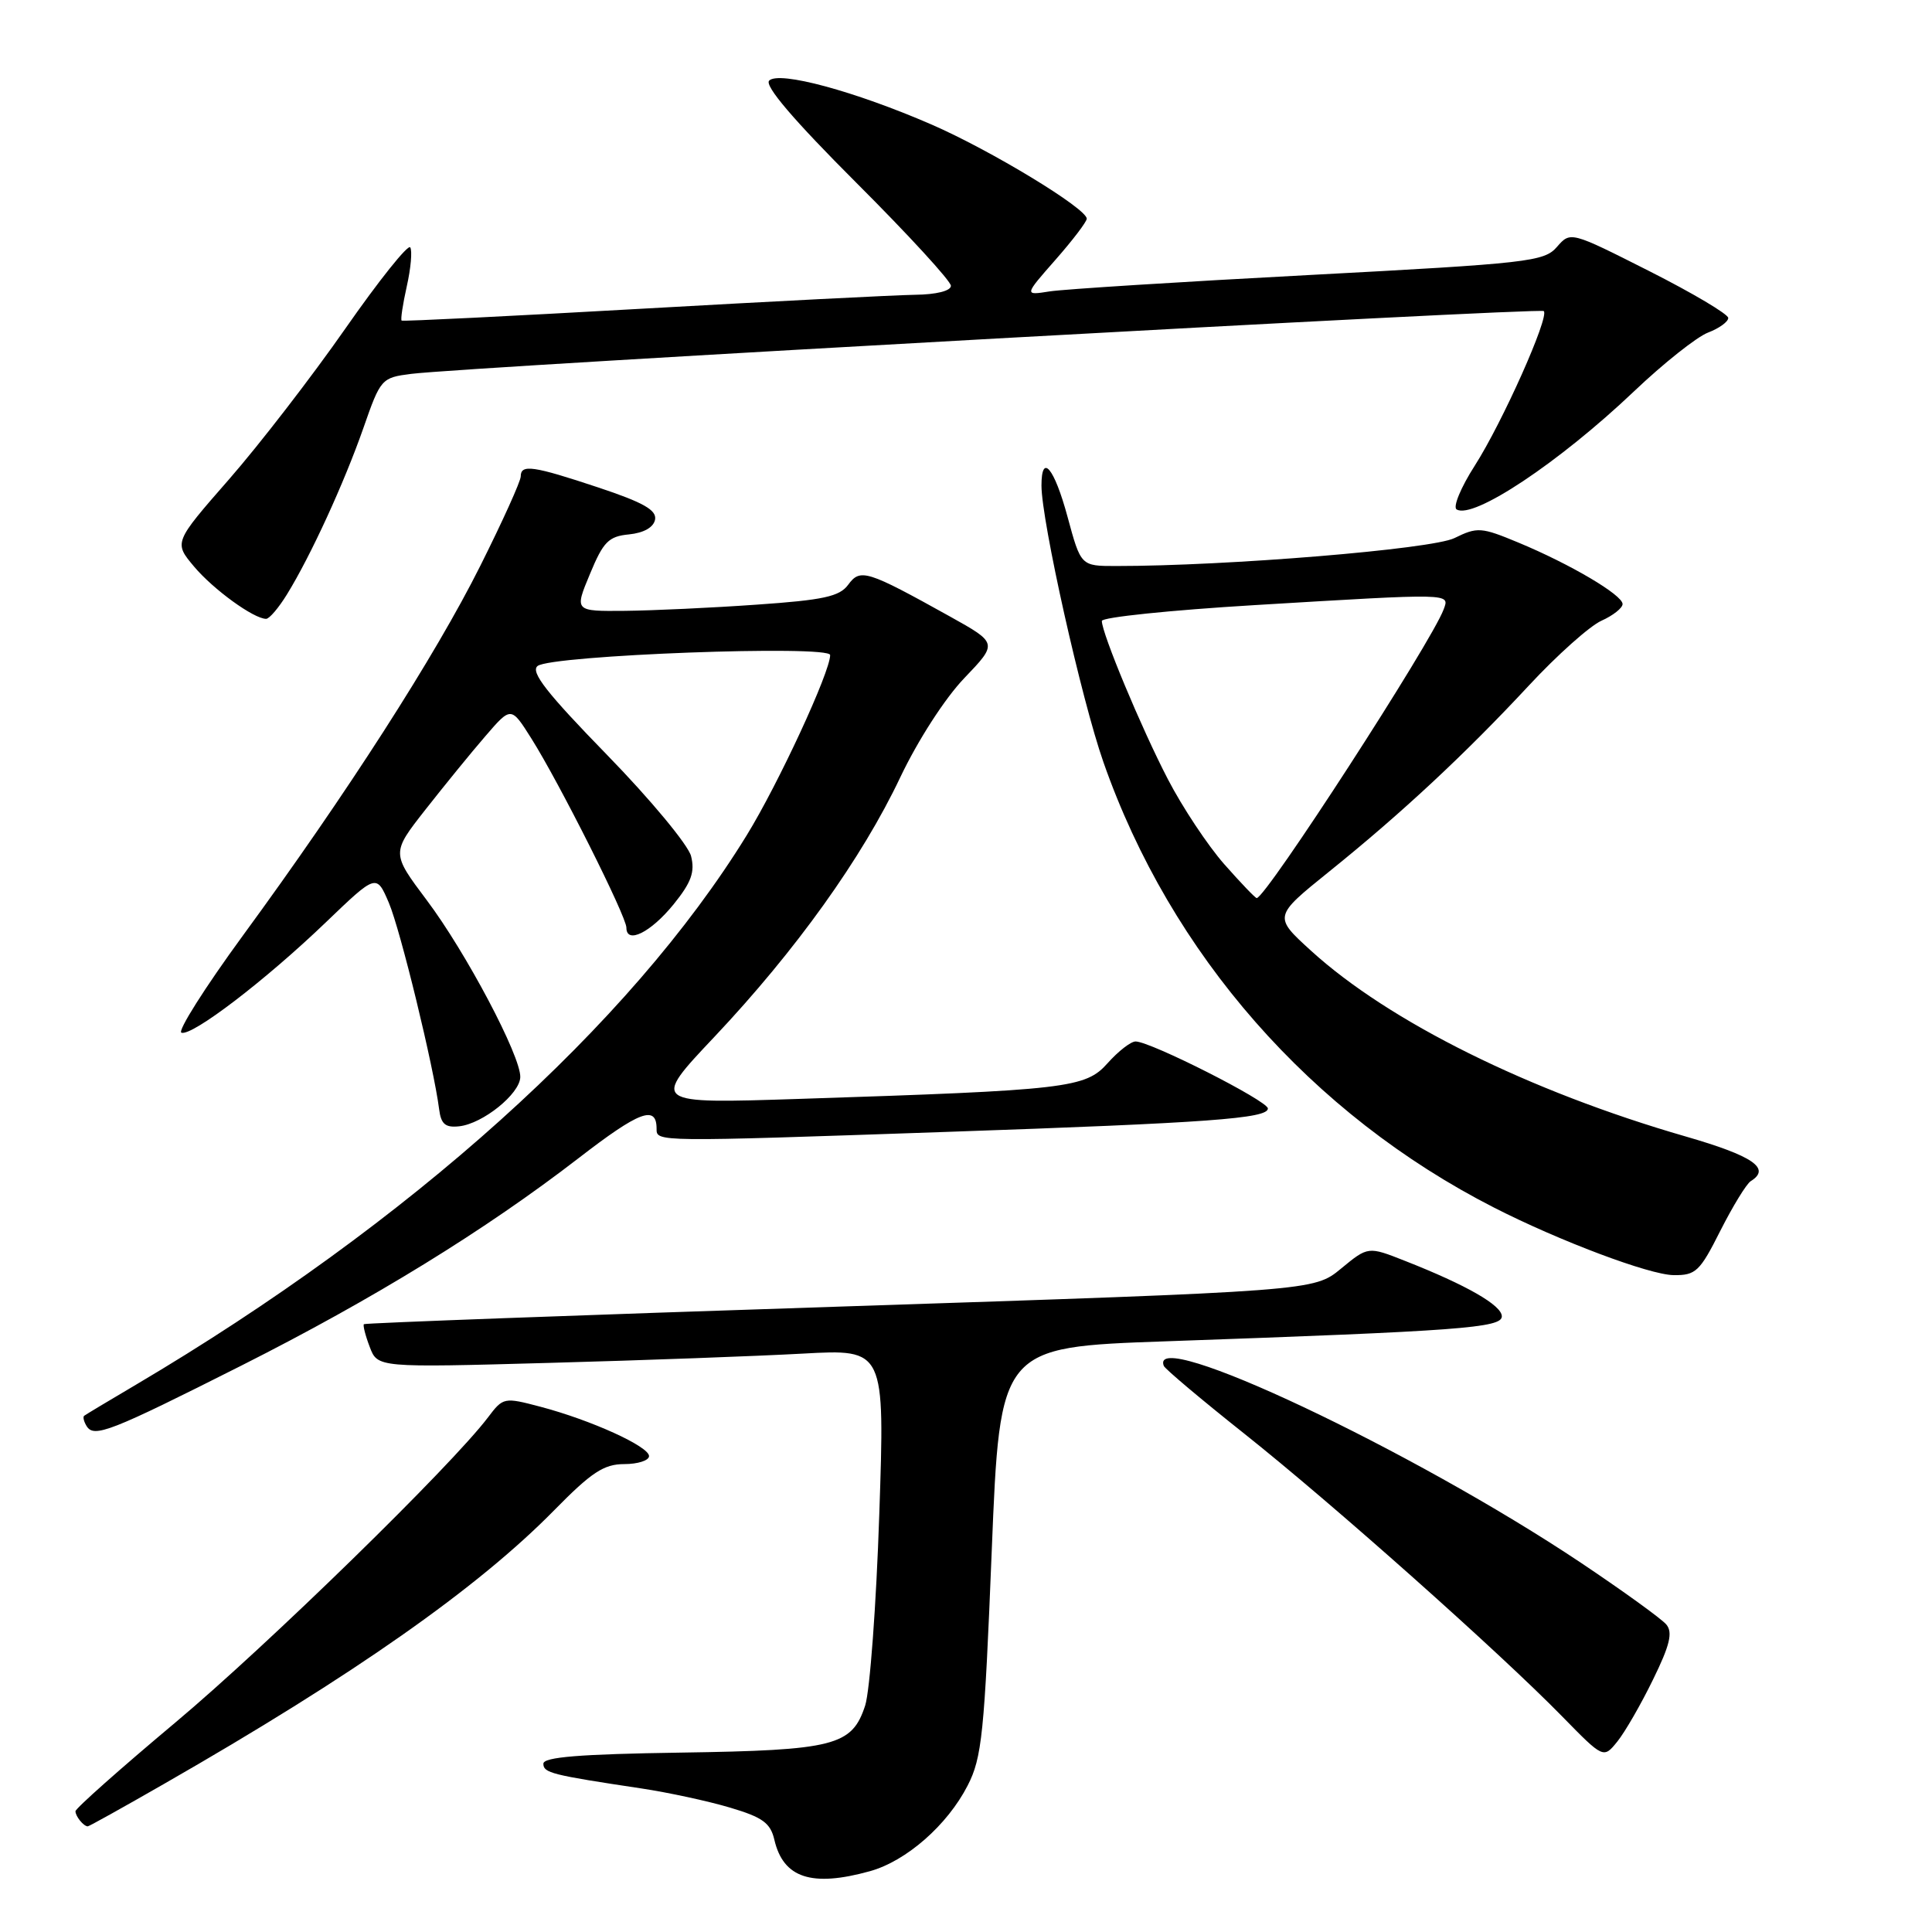 <?xml version="1.0" encoding="UTF-8" standalone="no"?>
<!DOCTYPE svg PUBLIC "-//W3C//DTD SVG 1.1//EN" "http://www.w3.org/Graphics/SVG/1.1/DTD/svg11.dtd" >
<svg xmlns="http://www.w3.org/2000/svg" xmlns:xlink="http://www.w3.org/1999/xlink" version="1.1" viewBox="0 0 256 256">
 <g >
 <path fill="currentColor"
d=" M 115.28 247.94 C 120.09 246.60 125.53 241.84 128.22 236.59 C 130.11 232.92 130.44 229.71 131.41 205.50 C 132.50 178.50 132.50 178.50 154.50 177.73 C 193.46 176.36 199.00 175.95 199.00 174.42 C 199.00 172.96 194.33 170.28 186.19 167.08 C 181.28 165.14 181.28 165.14 177.69 168.10 C 174.10 171.06 174.10 171.06 111.30 173.13 C 76.76 174.26 48.37 175.31 48.22 175.46 C 48.07 175.60 48.41 176.96 48.99 178.47 C 50.03 181.22 50.03 181.22 72.77 180.59 C 85.27 180.25 100.39 179.69 106.38 179.36 C 117.25 178.76 117.25 178.76 116.51 200.63 C 116.11 212.66 115.26 224.07 114.64 225.99 C 112.89 231.33 110.60 231.92 90.17 232.23 C 76.82 232.43 72.00 232.82 72.00 233.70 C 72.00 234.92 73.09 235.19 85.00 236.98 C 88.58 237.52 93.86 238.66 96.74 239.52 C 101.05 240.80 102.09 241.55 102.61 243.79 C 103.79 248.85 107.55 250.09 115.28 247.94 Z  M 21.71 236.39 C 46.84 221.99 63.30 210.44 73.47 200.08 C 78.37 195.09 80.02 194.00 82.72 194.00 C 84.52 194.00 86.00 193.52 86.00 192.94 C 86.00 191.66 78.32 188.17 71.61 186.40 C 66.79 185.13 66.67 185.15 64.67 187.80 C 59.82 194.22 35.42 218.03 23.25 228.23 C 15.96 234.34 10.00 239.63 10.00 240.00 C 10.00 240.67 11.08 242.00 11.63 242.00 C 11.80 242.00 16.33 239.48 21.71 236.39 Z  M 219.03 222.56 C 221.27 218.00 221.67 216.31 220.80 215.26 C 220.17 214.50 215.07 210.82 209.47 207.07 C 187.21 192.19 152.09 175.61 154.21 180.99 C 154.37 181.39 159.17 185.44 164.89 189.98 C 176.57 199.26 198.69 218.94 206.98 227.42 C 212.47 233.03 212.47 233.03 214.30 230.77 C 215.31 229.52 217.44 225.83 219.03 222.56 Z  M 32.00 180.94 C 49.49 172.12 64.29 163.01 76.68 153.45 C 84.73 147.23 87.00 146.38 87.00 149.56 C 87.00 151.32 86.73 151.32 125.50 149.98 C 160.20 148.78 168.00 148.21 168.00 146.88 C 168.00 145.88 152.44 138.00 150.47 138.00 C 149.84 138.00 148.18 139.29 146.77 140.87 C 143.83 144.18 141.51 144.45 105.89 145.61 C 86.29 146.25 86.29 146.25 94.67 137.38 C 105.43 125.97 114.21 113.72 119.29 103.00 C 121.62 98.10 125.21 92.53 127.77 89.86 C 132.21 85.22 132.21 85.22 125.86 81.68 C 114.85 75.56 113.99 75.29 112.39 77.48 C 111.25 79.04 109.12 79.51 100.25 80.12 C 94.34 80.54 86.49 80.90 82.81 80.94 C 76.11 81.00 76.11 81.00 78.17 76.06 C 79.94 71.78 80.64 71.07 83.35 70.81 C 85.31 70.61 86.60 69.88 86.80 68.85 C 87.03 67.59 85.25 66.58 79.30 64.60 C 70.61 61.71 69.00 61.48 69.00 63.13 C 69.00 63.76 66.59 69.09 63.64 74.98 C 57.67 86.92 45.97 105.14 32.16 124.00 C 27.13 130.88 23.48 136.66 24.04 136.84 C 25.46 137.32 35.17 129.90 43.19 122.20 C 49.88 115.78 49.88 115.78 51.53 119.64 C 53.06 123.24 57.48 141.39 58.19 147.00 C 58.44 148.96 59.02 149.44 60.85 149.24 C 63.97 148.90 68.88 144.95 68.94 142.73 C 69.03 139.97 61.74 126.18 56.54 119.27 C 51.86 113.03 51.86 113.03 56.38 107.27 C 58.87 104.10 62.43 99.72 64.31 97.55 C 67.72 93.59 67.72 93.59 70.40 97.84 C 74.10 103.70 83.00 121.42 83.00 122.92 C 83.00 125.16 86.24 123.55 89.27 119.81 C 91.60 116.93 92.10 115.54 91.57 113.44 C 91.20 111.97 86.19 105.93 80.43 100.02 C 72.45 91.83 70.26 89.03 71.23 88.25 C 73.00 86.81 110.00 85.43 110.00 86.80 C 110.00 89.05 103.13 103.88 98.93 110.70 C 83.52 135.74 54.25 162.06 18.00 183.49 C 14.42 185.60 11.34 187.45 11.15 187.60 C 10.96 187.75 11.11 188.37 11.48 188.97 C 12.46 190.55 14.59 189.72 32.00 180.94 Z  M 227.96 163.07 C 229.61 159.81 231.42 156.86 231.98 156.51 C 234.71 154.82 232.30 153.17 223.33 150.58 C 202.62 144.60 184.04 135.38 173.71 125.97 C 168.74 121.44 168.74 121.44 176.12 115.49 C 185.77 107.72 194.16 99.89 202.58 90.84 C 206.33 86.80 210.66 82.94 212.20 82.25 C 213.74 81.56 215.00 80.56 215.00 80.04 C 215.00 78.84 208.09 74.76 201.21 71.90 C 196.26 69.84 195.76 69.81 192.72 71.30 C 189.75 72.77 162.56 75.01 147.86 75.00 C 143.22 75.00 143.22 75.00 141.46 68.50 C 139.70 61.99 138.00 59.95 138.00 64.34 C 138.00 69.02 143.30 92.70 146.21 100.99 C 155.12 126.44 173.73 147.65 198.00 160.03 C 206.67 164.45 218.53 168.91 221.74 168.96 C 224.70 169.00 225.23 168.50 227.96 163.07 Z  M 38.03 78.75 C 41.16 73.68 45.61 63.98 48.16 56.69 C 50.43 50.18 50.55 50.04 54.49 49.54 C 61.79 48.62 204.07 40.73 204.56 41.22 C 205.32 41.99 199.07 55.99 195.41 61.71 C 193.57 64.58 192.49 67.19 193.01 67.50 C 195.20 68.86 206.58 61.29 216.49 51.88 C 220.42 48.14 224.85 44.63 226.32 44.07 C 227.79 43.51 229.00 42.64 229.00 42.13 C 229.00 41.63 224.30 38.84 218.55 35.93 C 208.10 30.65 208.10 30.65 206.30 32.72 C 204.61 34.67 202.53 34.90 173.50 36.44 C 156.45 37.34 140.97 38.32 139.10 38.61 C 135.70 39.15 135.70 39.15 139.85 34.43 C 142.13 31.84 144.00 29.38 144.00 28.98 C 144.00 27.63 131.26 19.90 123.41 16.49 C 113.28 12.09 103.23 9.37 101.92 10.68 C 101.26 11.34 105.14 15.89 113.46 24.21 C 120.36 31.10 126.00 37.25 126.00 37.87 C 126.00 38.54 124.07 39.03 121.25 39.06 C 118.64 39.10 102.33 39.93 85.00 40.91 C 67.67 41.89 53.37 42.60 53.22 42.48 C 53.06 42.36 53.37 40.32 53.90 37.94 C 54.44 35.56 54.64 33.23 54.36 32.78 C 54.08 32.32 50.21 37.16 45.76 43.54 C 41.31 49.92 34.37 58.91 30.35 63.51 C 23.03 71.88 23.03 71.88 25.72 75.08 C 28.28 78.12 33.62 81.99 35.26 82.00 C 35.69 82.00 36.93 80.54 38.03 78.75 Z  M 162.21 114.50 C 160.03 112.02 156.67 106.96 154.75 103.25 C 151.23 96.47 146.00 83.92 146.00 82.28 C 146.00 81.79 155.11 80.85 166.25 80.18 C 192.58 78.60 192.09 78.59 191.29 80.75 C 189.68 85.10 167.73 119.00 166.52 119.00 C 166.33 119.00 164.39 116.97 162.21 114.50 Z "/>
</g>
</svg>